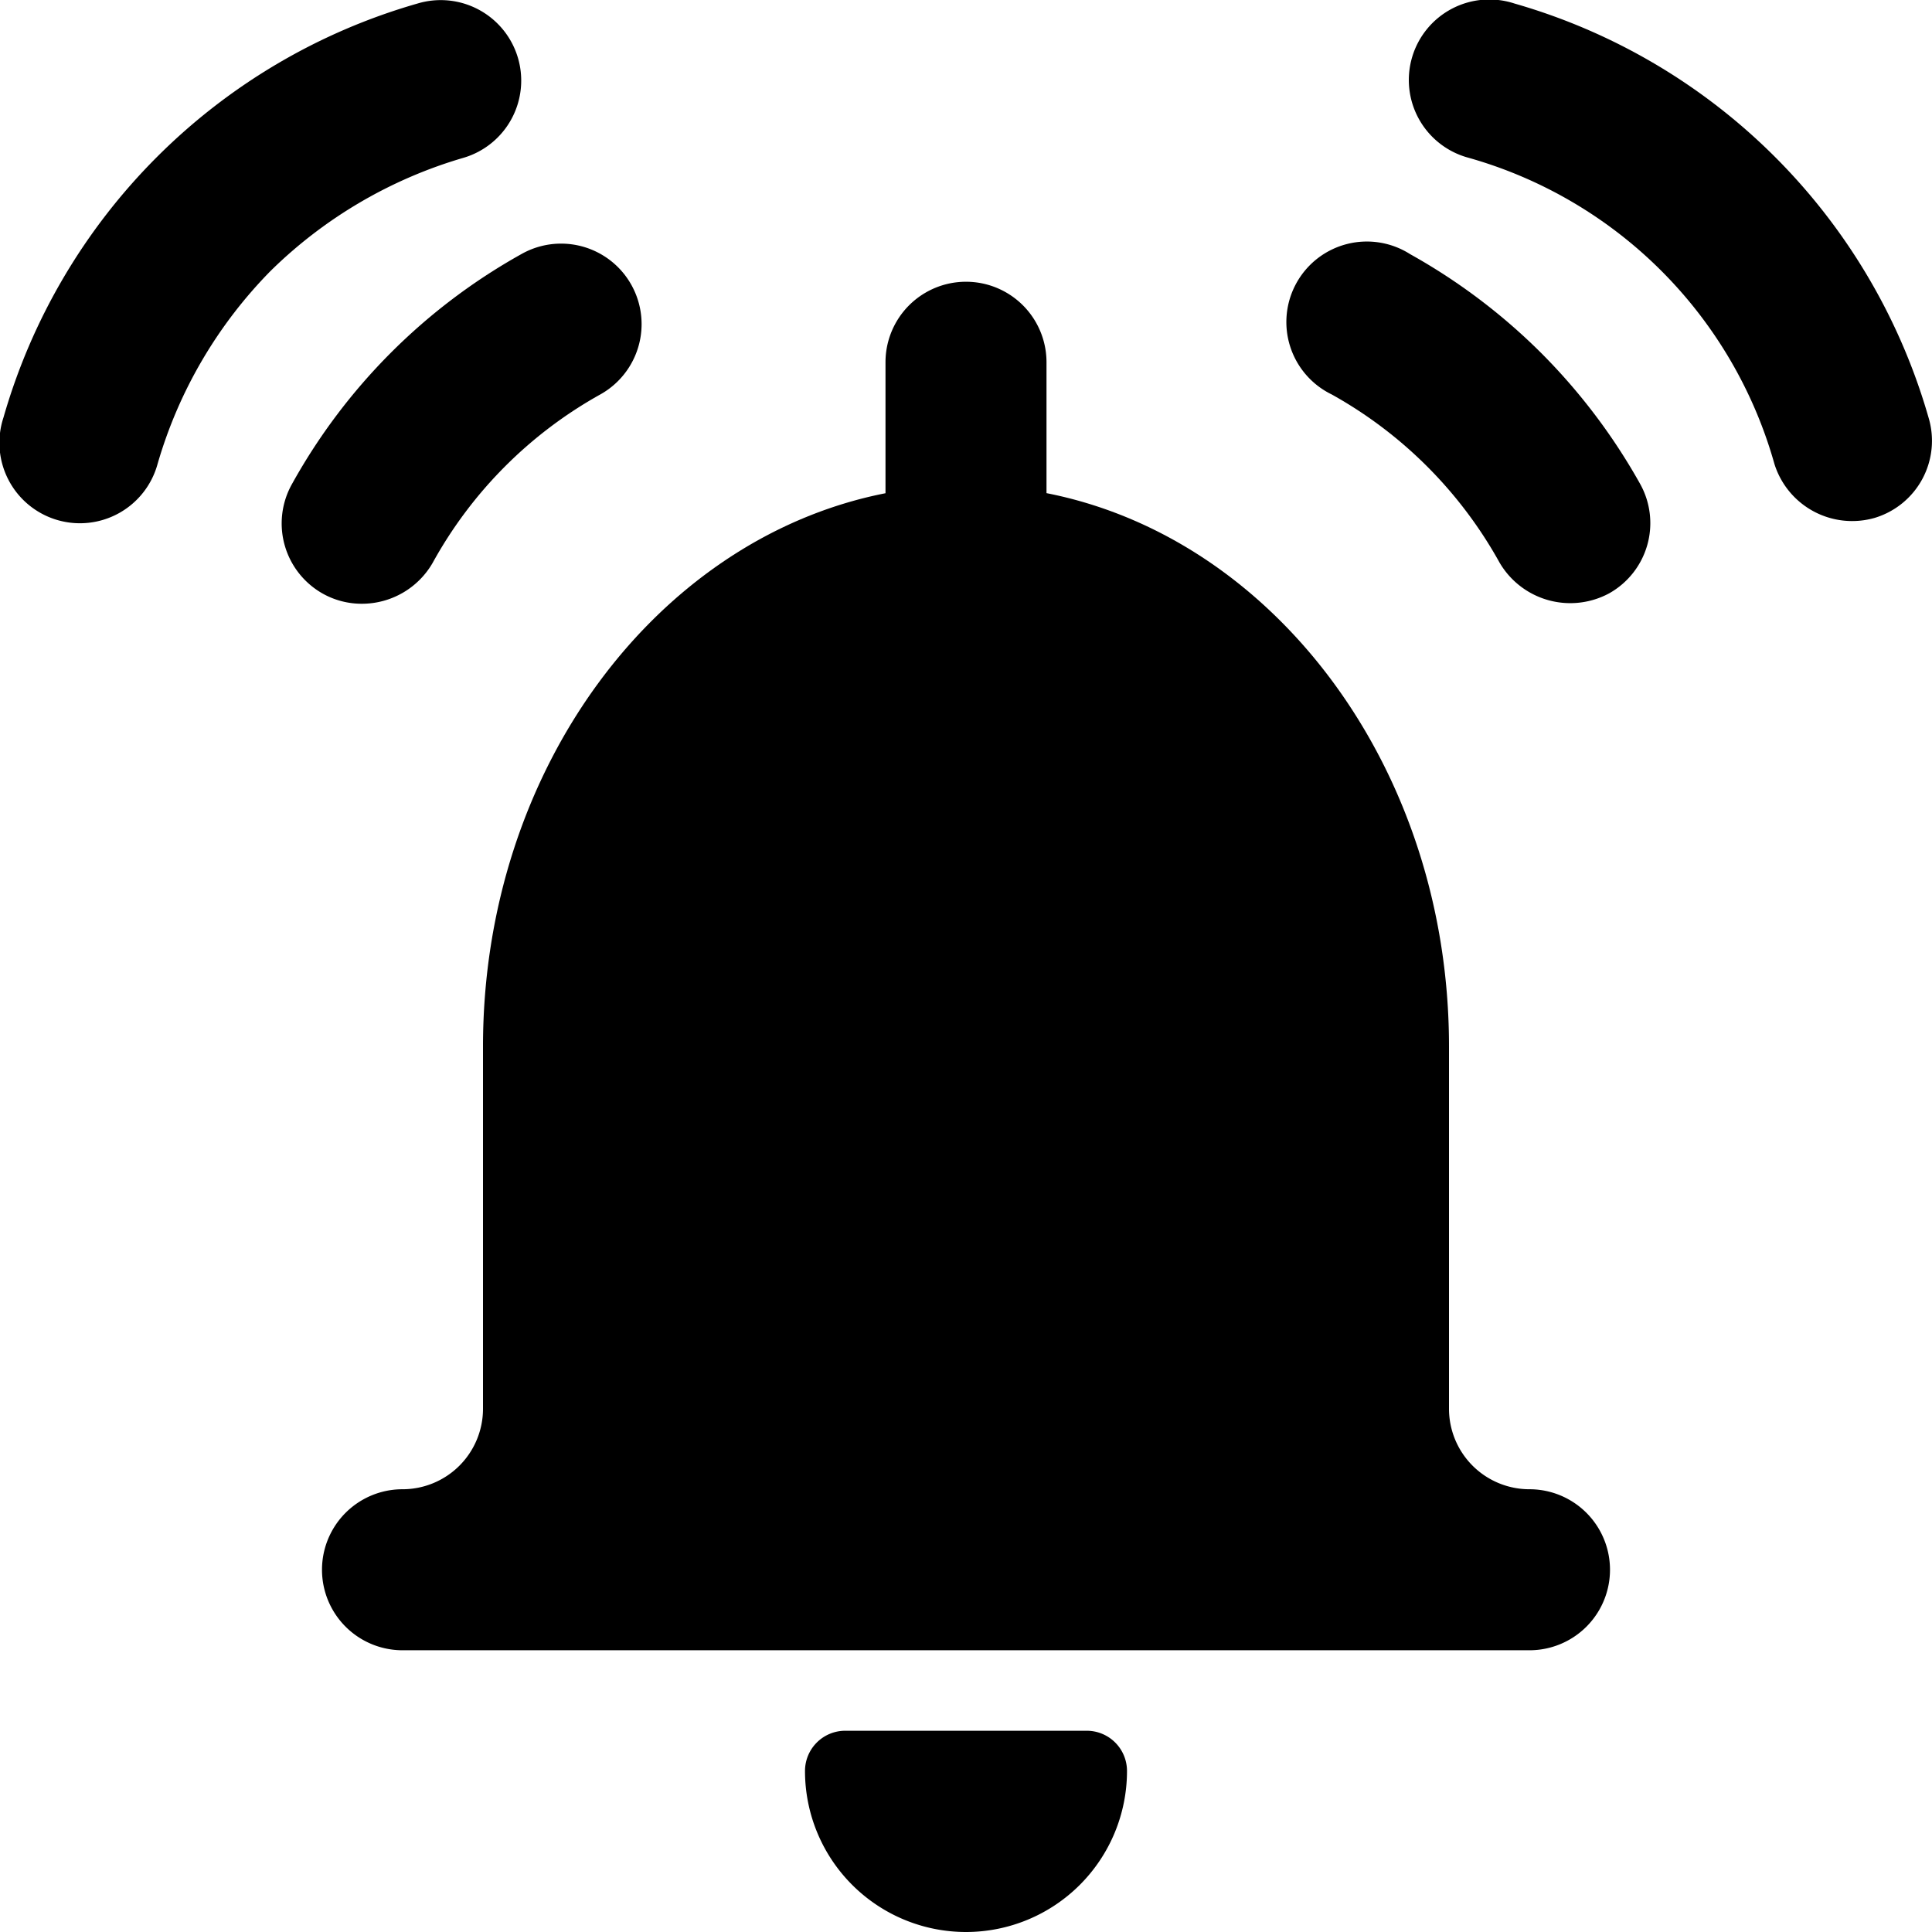 <svg xmlns="http://www.w3.org/2000/svg" viewBox="0 0 24 24"><title>alarm-bell-ring</title><path d="M4.5,7.5a1.014,1.014,0,0,0,.874-.507A5.343,5.343,0,0,1,7.457,4.9a1,1,0,1,0-.974-1.747A7.351,7.351,0,0,0,3.627,6.013a1,1,0,0,0,.384,1.362A.989.989,0,0,0,4.5,7.5Z"/><path d="M6.432.712A1,1,0,0,0,5.186.044,7.5,7.5,0,0,0,.043,5.187a1,1,0,1,0,1.914.578,5.659,5.659,0,0,1,1.405-2.4,5.685,5.685,0,0,1,2.4-1.406A1,1,0,0,0,6.432.712Z"/><path d="M19.146,4.386a7.425,7.425,0,0,0-1.629-1.229A1,1,0,1,0,16.543,4.9a5.361,5.361,0,0,1,2.084,2.087,1.018,1.018,0,0,0,1.362.384,1,1,0,0,0,.384-1.362A7.434,7.434,0,0,0,19.146,4.386Z"/><path d="M23.957,5.187A7.5,7.5,0,0,0,18.814.044a1,1,0,1,0-.578,1.914,5.5,5.5,0,0,1,3.807,3.807,1.012,1.012,0,0,0,1.246.668A1,1,0,0,0,23.957,5.187Z"/><path d="M13.5,21.5h-3a.5.5,0,0,0-.5.5,2,2,0,1,0,4,0A.5.5,0,0,0,13.5,21.5Z"/><path d="M19,18.5a1,1,0,0,1-1-1V13c0-3.451-2.167-6.317-5-6.874V4.5a1,1,0,1,0-2,0V6.127C8.167,6.684,6,9.55,6,13v4.5a1,1,0,0,1-1,1,1,1,0,0,0,0,2H19a1,1,0,0,0,0-2Z"/></svg>